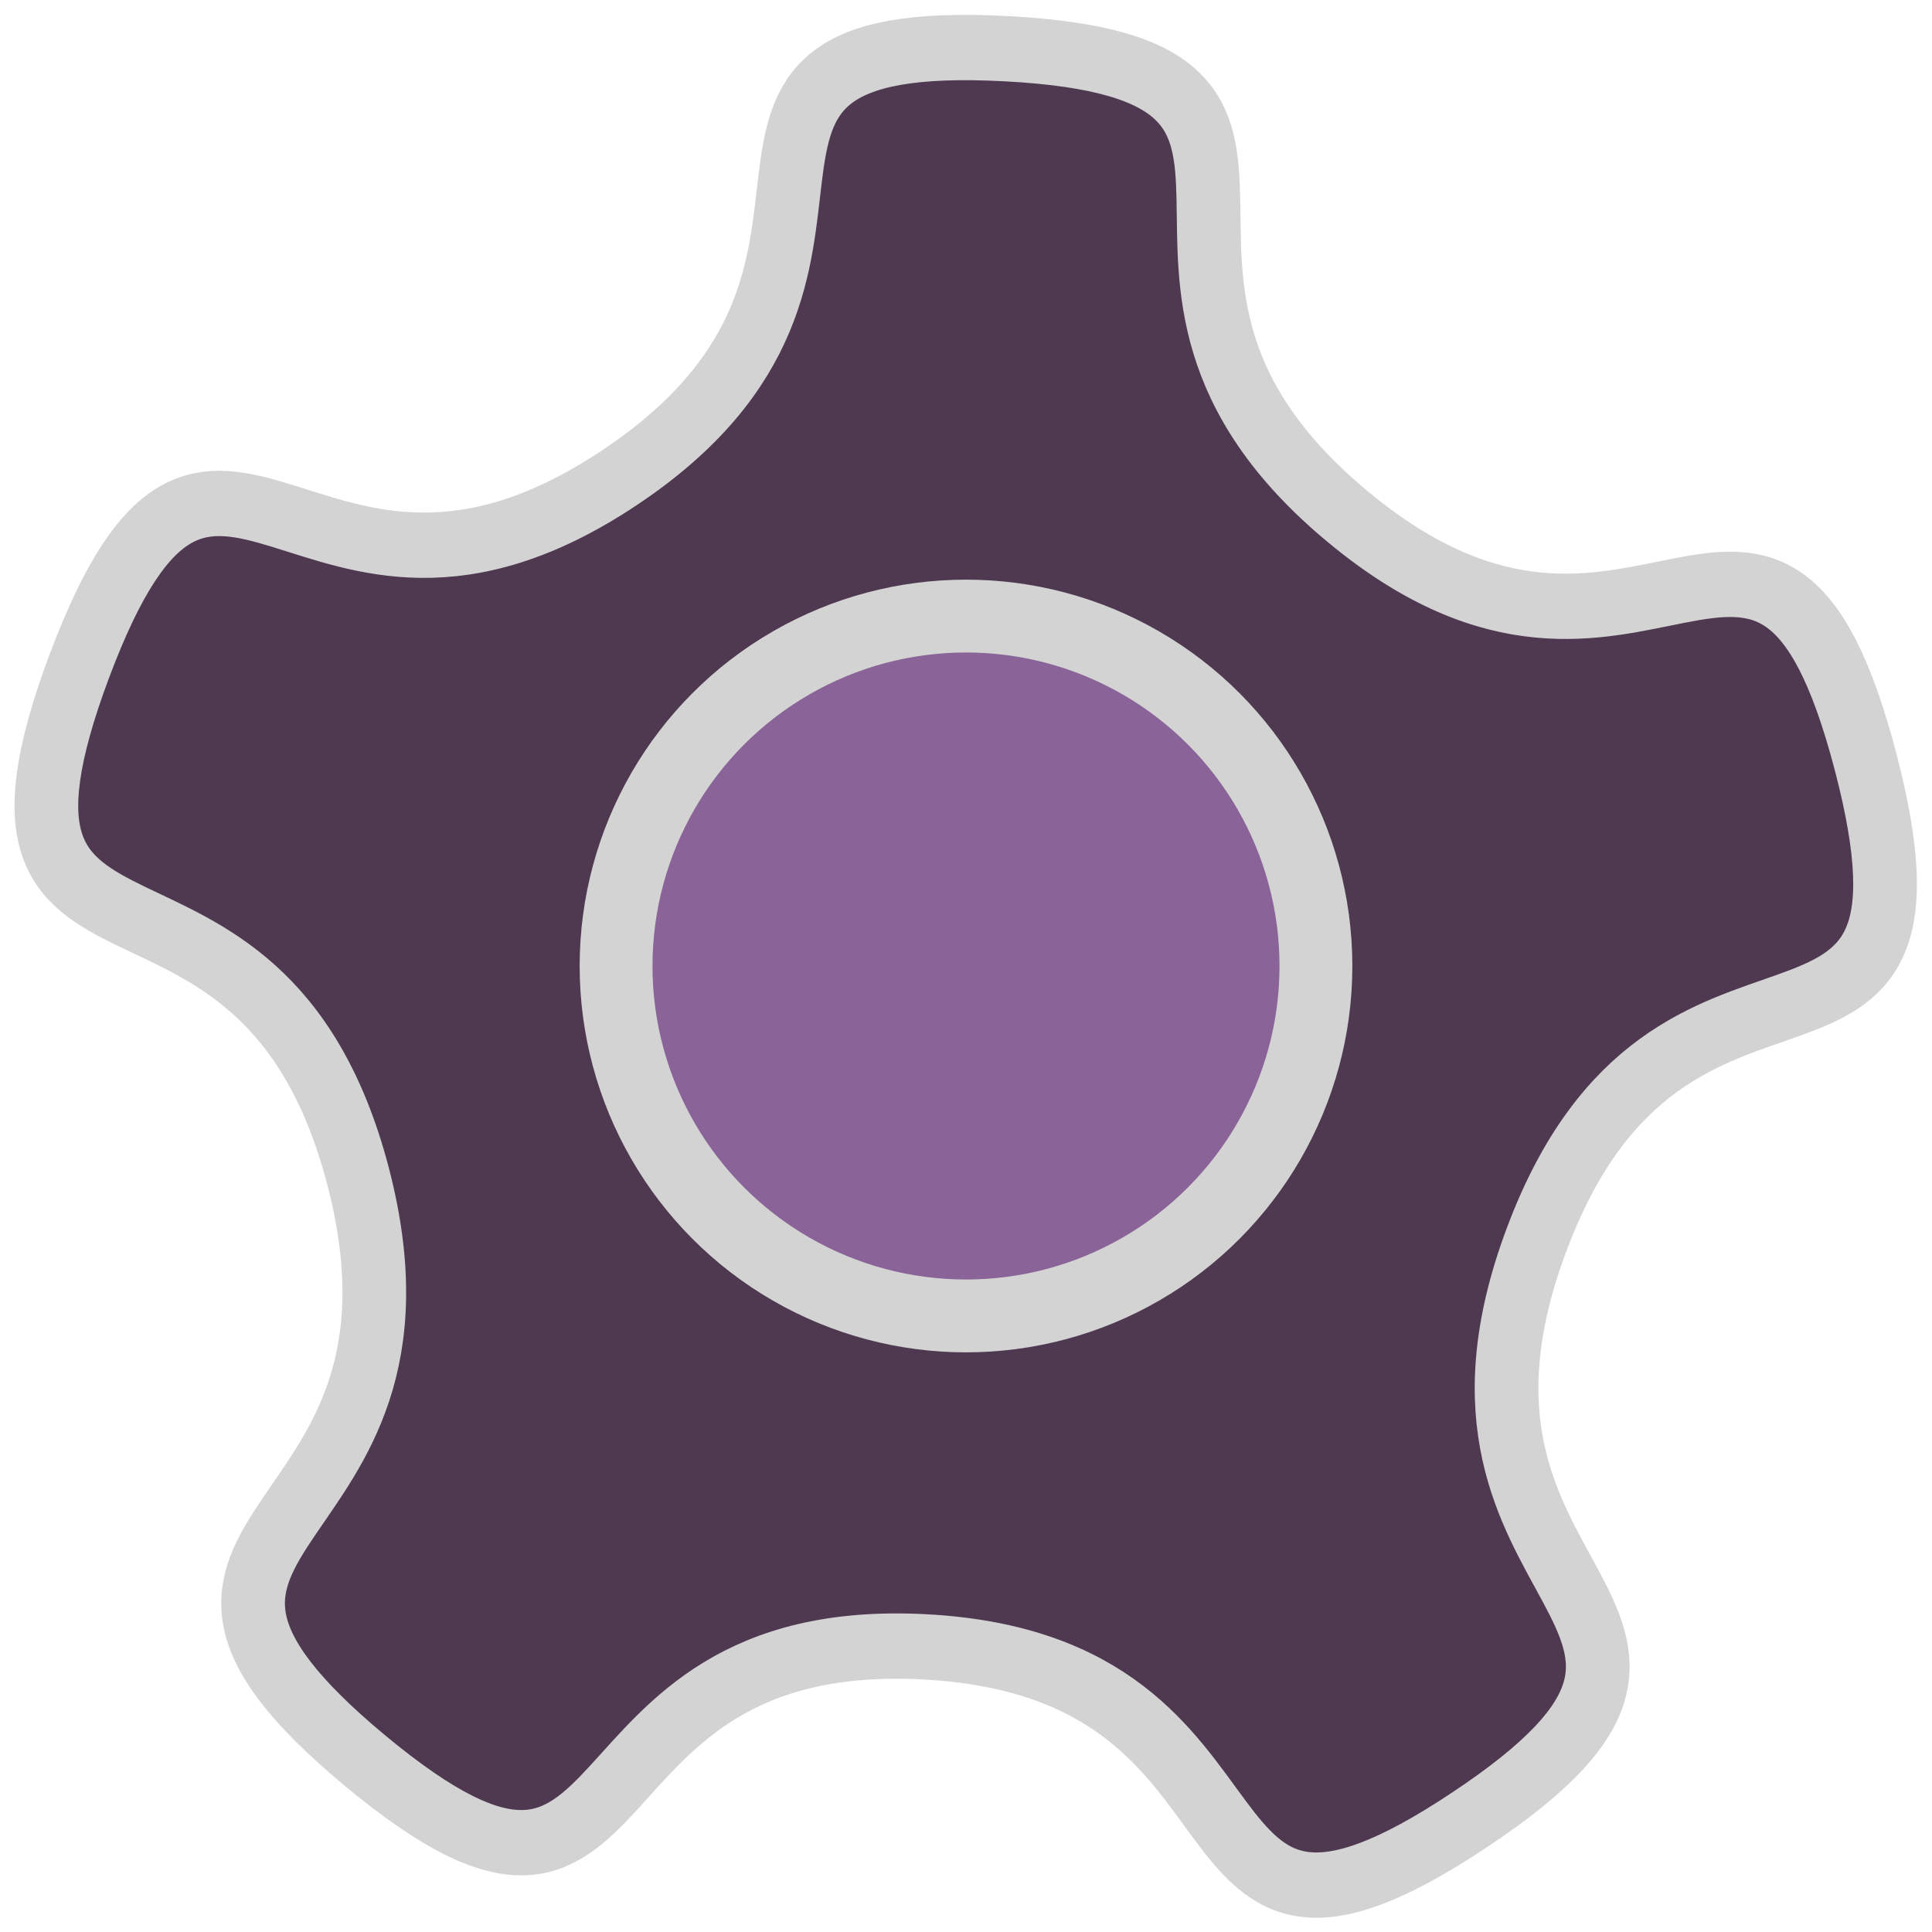 <?xml version="1.0" encoding="UTF-8" standalone="no"?>
<svg
   xmlns:dc="http://purl.org/dc/elements/1.1/"
   xmlns:cc="http://creativecommons.org/ns#"
   xmlns:rdf="http://www.w3.org/1999/02/22-rdf-syntax-ns#"
   xmlns:svg="http://www.w3.org/2000/svg"
   xmlns="http://www.w3.org/2000/svg"
   xmlns:sodipodi="http://sodipodi.sourceforge.net/DTD/sodipodi-0.dtd"
   xmlns:inkscape="http://www.inkscape.org/namespaces/inkscape"
   inkscape:version="1.0 (b51213c273, 2020-08-10)"
   sodipodi:docname="knob02.svg"
   width="10pt"
   height="10pt"
   viewBox="0 0 3.528 3.528"
   version="1.1"
   id="svg8">
  <sodipodi:namedview
     inkscape:current-layer="svg8"
     inkscape:window-maximized="1"
     inkscape:window-y="27"
     inkscape:window-x="72"
     inkscape:cy="6.8364109"
     inkscape:cx="6.6893129"
     inkscape:zoom="27.311999"
     showgrid="false"
     id="namedview6"
     inkscape:window-height="704"
     inkscape:window-width="1294"
     inkscape:pageshadow="2"
     inkscape:pageopacity="0"
     guidetolerance="10"
     gridtolerance="10"
     objecttolerance="10"
     borderopacity="1"
     bordercolor="#666666"
     pagecolor="#ffffff"
     inkscape:document-rotation="0" />
  <defs
     id="defs2" />
  <path
     sodipodi:type="star"
     style="fill:#4f3951;fill-opacity:1;stroke:#d3d3d3;stroke-width:0.114;stroke-miterlimit:4;stroke-dasharray:none;stroke-opacity:1"
     id="path852"
     sodipodi:sides="5"
     sodipodi:cx="1.7137363"
     sodipodi:cy="1.7657723"
     sodipodi:r1="1.6832865"
     sodipodi:r2="1.1109691"
     sodipodi:arg1="-0.26179939"
     sodipodi:arg2="0.36651914"
     inkscape:flatsided="false"
     inkscape:rounded="0.66"
     inkscape:randomized="0"
     d="M 3.34,1.33 C 3.514,1.981 2.992,1.535 2.751,2.164 2.509,2.793 3.196,2.811 2.631,3.177 2.066,3.544 2.328,2.91 1.656,2.875 0.983,2.84 1.178,3.498 0.654,3.074 0.131,2.65 0.815,2.704 0.641,2.053 0.466,1.403 -0.099,1.791 0.142,1.163 0.384,0.534 0.544,1.201 1.109,0.834 1.674,0.467 1.129,0.05 1.802,0.085 2.475,0.12 1.889,0.478 2.413,0.902 2.936,1.326 3.165,0.679 3.34,1.33 Z"
     inkscape:transform-center-x="-0.02777415"
     inkscape:transform-center-y="-0.14075808"
     transform="matrix(1.02,0,0,1.046,-6.1126065e-5,4.5980972e-5)" />
  <ellipse
     style="fill:#8a6398;fill-opacity:1;stroke:#d3d3d3;stroke-width:0.133;stroke-opacity:1"
     id="path854"
     cx="1.764"
     cy="1.764"
     rx="0.639"
     ry="0.639" />
</svg>
